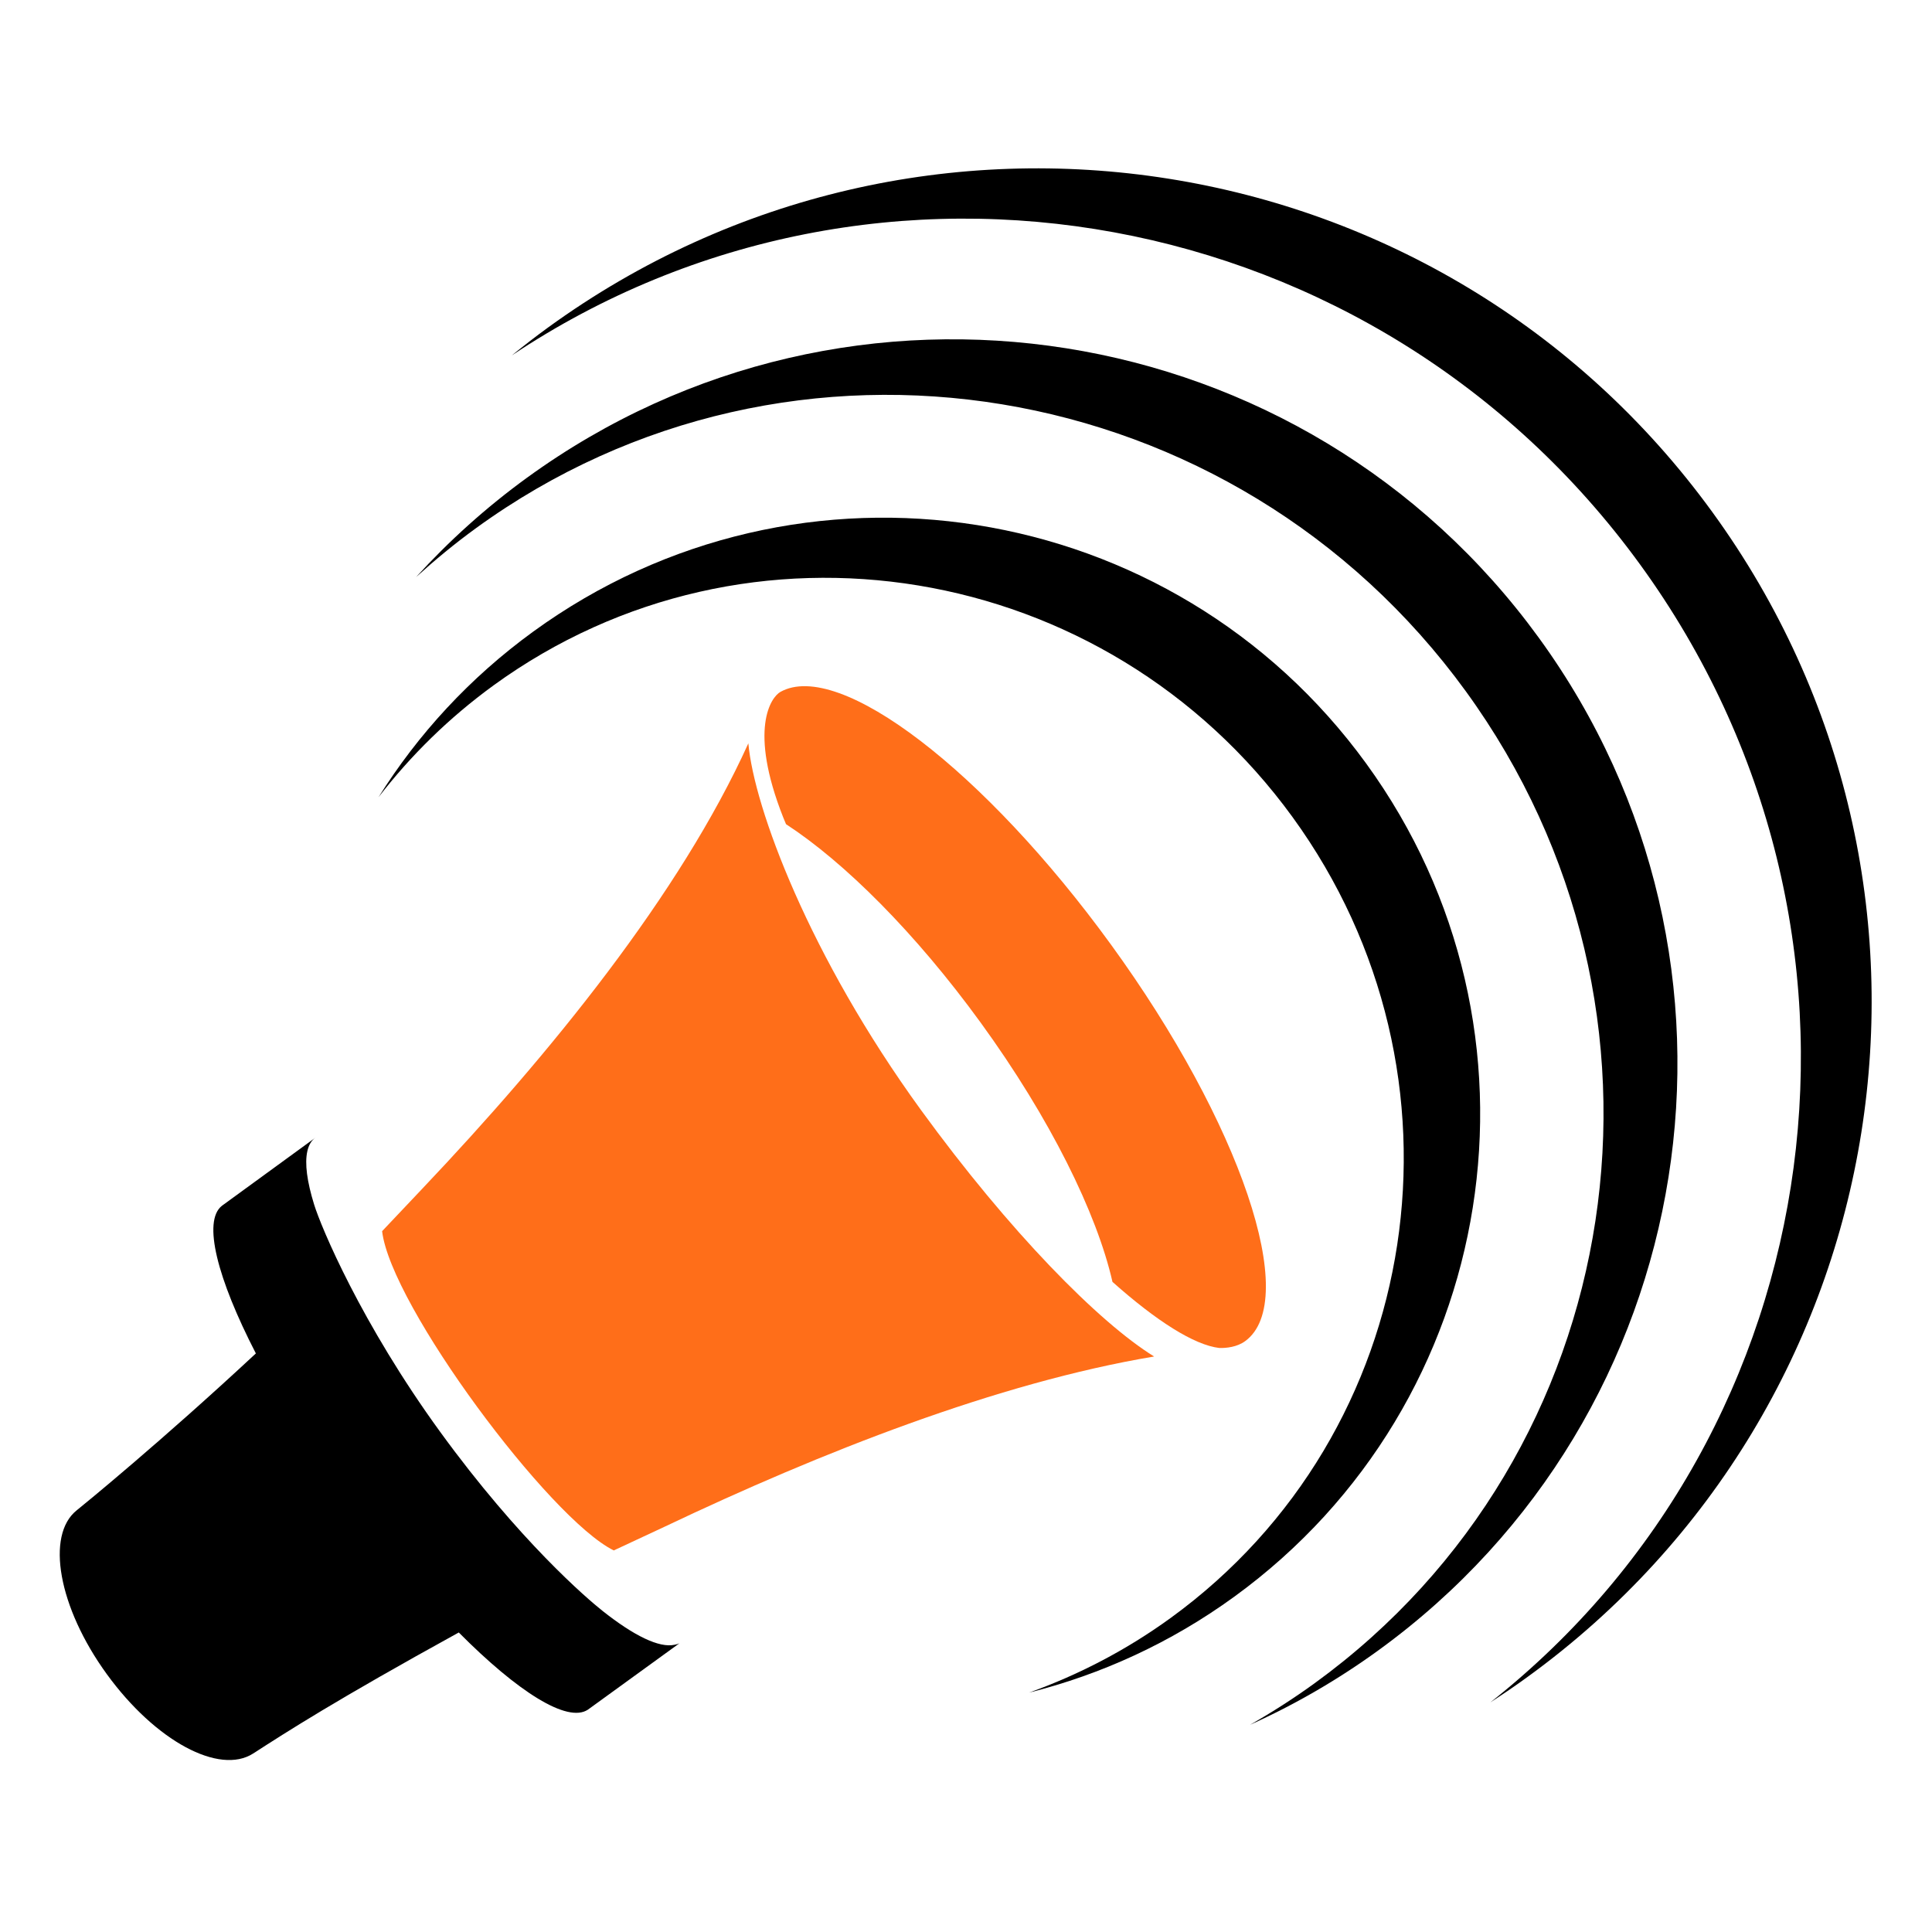 <?xml version="1.0" encoding="utf-8"?>
<!-- Generator: Adobe Illustrator 23.0.3, SVG Export Plug-In . SVG Version: 6.00 Build 0)  -->
<svg version="1.1" id="Layer_1" xmlns="http://www.w3.org/2000/svg" xmlns:xlink="http://www.w3.org/1999/xlink" x="0px" y="0px"
	 viewBox="0 0 320 320" style="enable-background:new 0 0 320 320;" xml:space="preserve">
<style type="text/css">
	.st0{fill:#FF6E19;}
</style>
<g>
	<path d="M172.82,117.4"/>
</g>
<g>
	<g>
		<path d="M283.62,84.82C238.8,23.11,152.44,9.44,90.74,54.27c-2.05,1.49-4.03,3.03-5.97,4.6c60.56-40.4,143.18-25.52,186.89,34.64
			c43.71,60.16,32.33,143.34-24.8,188.45c2.1-1.36,4.18-2.77,6.22-4.26C314.77,232.88,328.45,146.52,283.62,84.82z"/>
	</g>
	<g>
		<path d="M254.91,105.68C215.96,52.05,140.9,40.17,87.28,79.13c-6.8,4.94-12.92,10.47-18.36,16.45c3.13-2.84,6.42-5.56,9.92-8.1
			c52.16-37.9,125.56-25.8,163.94,27.01s27.2,126.36-24.97,164.26c-3.5,2.54-7.09,4.84-10.76,6.93c7.37-3.32,14.52-7.44,21.32-12.38
			C281.98,234.35,293.87,159.3,254.91,105.68z"/>
	</g>
	<g>
		<path d="M226.29,126.47c-32.07-44.14-93.85-53.92-137.98-21.85c-10.54,7.66-19.1,17.02-25.62,27.43
			c5.31-6.89,11.66-13.15,19.04-18.52c42.12-30.6,101.38-20.83,132.36,21.81c30.98,42.65,21.96,102.02-20.16,132.62
			c-7.38,5.36-15.3,9.46-23.49,12.39c11.91-2.99,23.46-8.23,34-15.89C248.57,232.39,258.36,170.61,226.29,126.47z"/>
	</g>
	<g>
		<path d="M99.83,266.84c-2.57-2.03-13.81-11.64-26.91-29.66s-19.75-33.95-20.9-37.7c-1.16-3.75-1.57-6.76-1.12-8.78
			c0.22-1.01,0.66-1.78,1.33-2.26l-15.48,11.28c-3.22,2.54-0.77,12.04,5.63,24.45c-15.67,14.59-28.58,25.11-29.68,25.99
			c-5.13,4.1-3.08,16.01,4.99,27.13c8.07,11.11,18.65,16.75,24.25,13.14c5.6-3.61,13.63-8.8,34.05-20.04
			c9.77,9.84,17.99,15.05,21.39,12.78l15.17-11c-0.29,0.14-0.55,0.2-0.8,0.25C109.18,273,104.96,270.9,99.83,266.84z"/>
	</g>
	<g>
		<path class="st0" d="M152.54,183.85c-18.53-25.51-27.65-50.1-28.59-60.73c-11.33,25.01-32.86,51.47-53.99,73.75l-6.67,7.05
			c1.42,12.28,27.73,47.65,38.37,52.88l8.51-3.97c25.77-12.25,55.09-23.82,80.99-28.15C182.01,219.03,167.19,204,152.54,183.85z"/>
	</g>
	<g>
		<path class="st0" d="M129.26,114.6c-1.55,0.87-5.31,6.15,0.45,20.75c0.15,0.39,0.32,0.77,0.48,1.16
			c9.67,6.3,21.43,17.99,32.24,32.87c11.51,15.84,19.25,31.6,21.83,42.94c7.3,6.5,13.54,10.46,17.7,10.95
			c1.18,0.03,2.94-0.16,4.27-1.13c9.22-6.7-0.73-36.11-22.22-65.69C163.13,127.7,138.99,109.16,129.26,114.6z"/>
	</g>
</g>
</svg>
